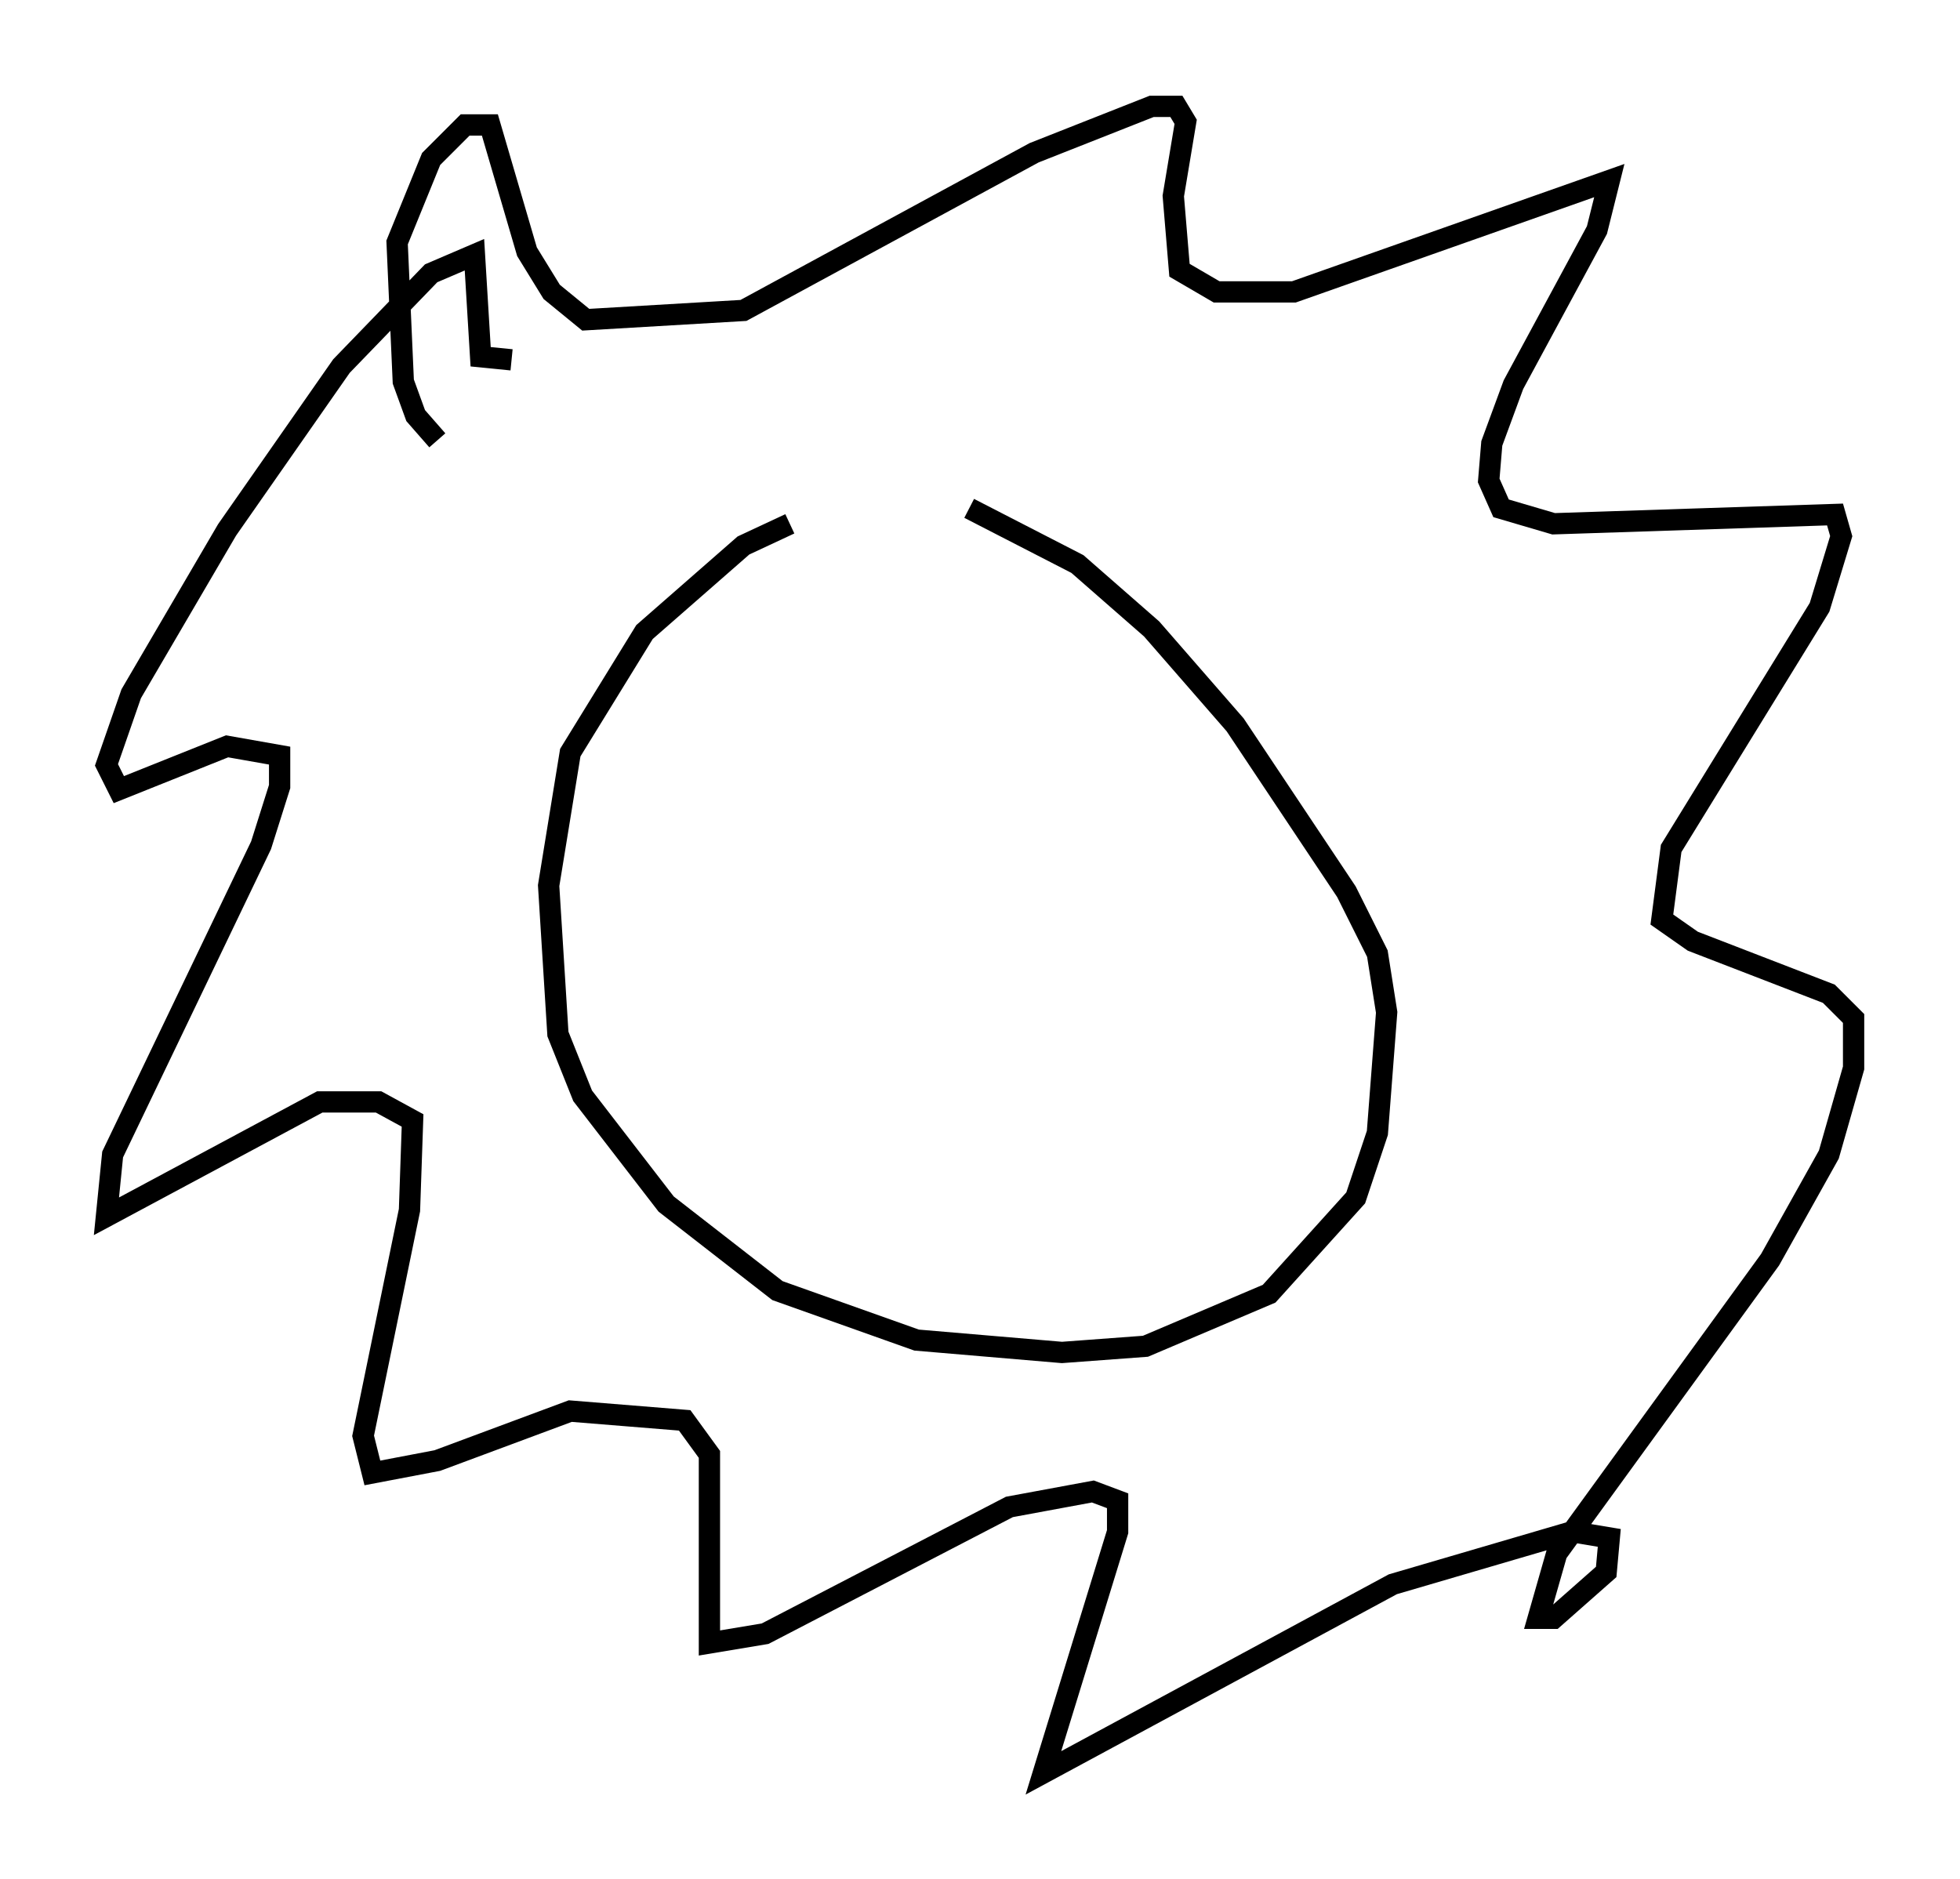 <?xml version="1.0" encoding="utf-8" ?>
<svg baseProfile="full" height="88.29" version="1.1" width="92.067" xmlns="http://www.w3.org/2000/svg" xmlns:ev="http://www.w3.org/2001/xml-events" xmlns:xlink="http://www.w3.org/1999/xlink"><defs /><rect fill="white" height="88.29" width="92.067" x="0" y="0" /><path d="M48.285, 25.045 m-11.184, -0.436 l-2.179, 1.017 -4.648, 4.067 l-3.486, 5.665 -1.017, 6.246 l0.436, 6.972 1.162, 2.905 l3.922, 5.084 5.229, 4.067 l6.536, 2.324 6.827, 0.581 l3.922, -0.291 5.81, -2.469 l4.067, -4.503 1.017, -3.05 l0.436, -5.665 -0.436, -2.76 l-1.453, -2.905 -5.229, -7.844 l-3.922, -4.503 -3.486, -3.05 l-5.084, -2.615 m-24.983, -3.196 l-1.017, -1.162 -0.581, -1.598 l-0.291, -6.536 1.598, -3.922 l1.598, -1.598 1.162, 0.0 l1.743, 5.955 1.162, 1.888 l1.598, 1.307 7.408, -0.436 l13.654, -7.408 5.52, -2.179 l1.162, 0.0 0.436, 0.726 l-0.581, 3.486 0.291, 3.486 l1.743, 1.017 3.631, 0.0 l14.816, -5.229 -0.581, 2.324 l-3.922, 7.263 -1.017, 2.76 l-0.145, 1.743 0.581, 1.307 l2.469, 0.726 13.218, -0.436 l0.291, 1.017 -1.017, 3.341 l-6.972, 11.33 -0.436, 3.341 l1.453, 1.017 6.391, 2.469 l1.162, 1.162 0.0, 2.324 l-1.162, 4.067 -2.76, 4.939 l-10.022, 13.799 -0.872, 3.05 l0.726, 0.0 2.469, -2.179 l0.145, -1.598 -1.743, -0.291 l-8.425, 2.469 -16.413, 8.86 l3.486, -11.33 0.0, -1.453 l-1.162, -0.436 -3.922, 0.726 l-11.475, 5.955 -2.615, 0.436 l0.0, -8.86 -1.162, -1.598 l-5.374, -0.436 -6.246, 2.324 l-3.05, 0.581 -0.436, -1.743 l2.179, -10.603 0.145, -4.212 l-1.598, -0.872 -2.76, 0.0 l-10.022, 5.374 0.291, -2.905 l6.972, -14.525 0.872, -2.76 l0.0, -1.453 -2.469, -0.436 l-5.084, 2.034 -0.581, -1.162 l1.162, -3.341 4.503, -7.698 l5.374, -7.698 4.212, -4.358 l2.034, -0.872 0.291, 4.793 l1.453, 0.145 " fill="none" stroke="black" stroke-width="1" /></svg>